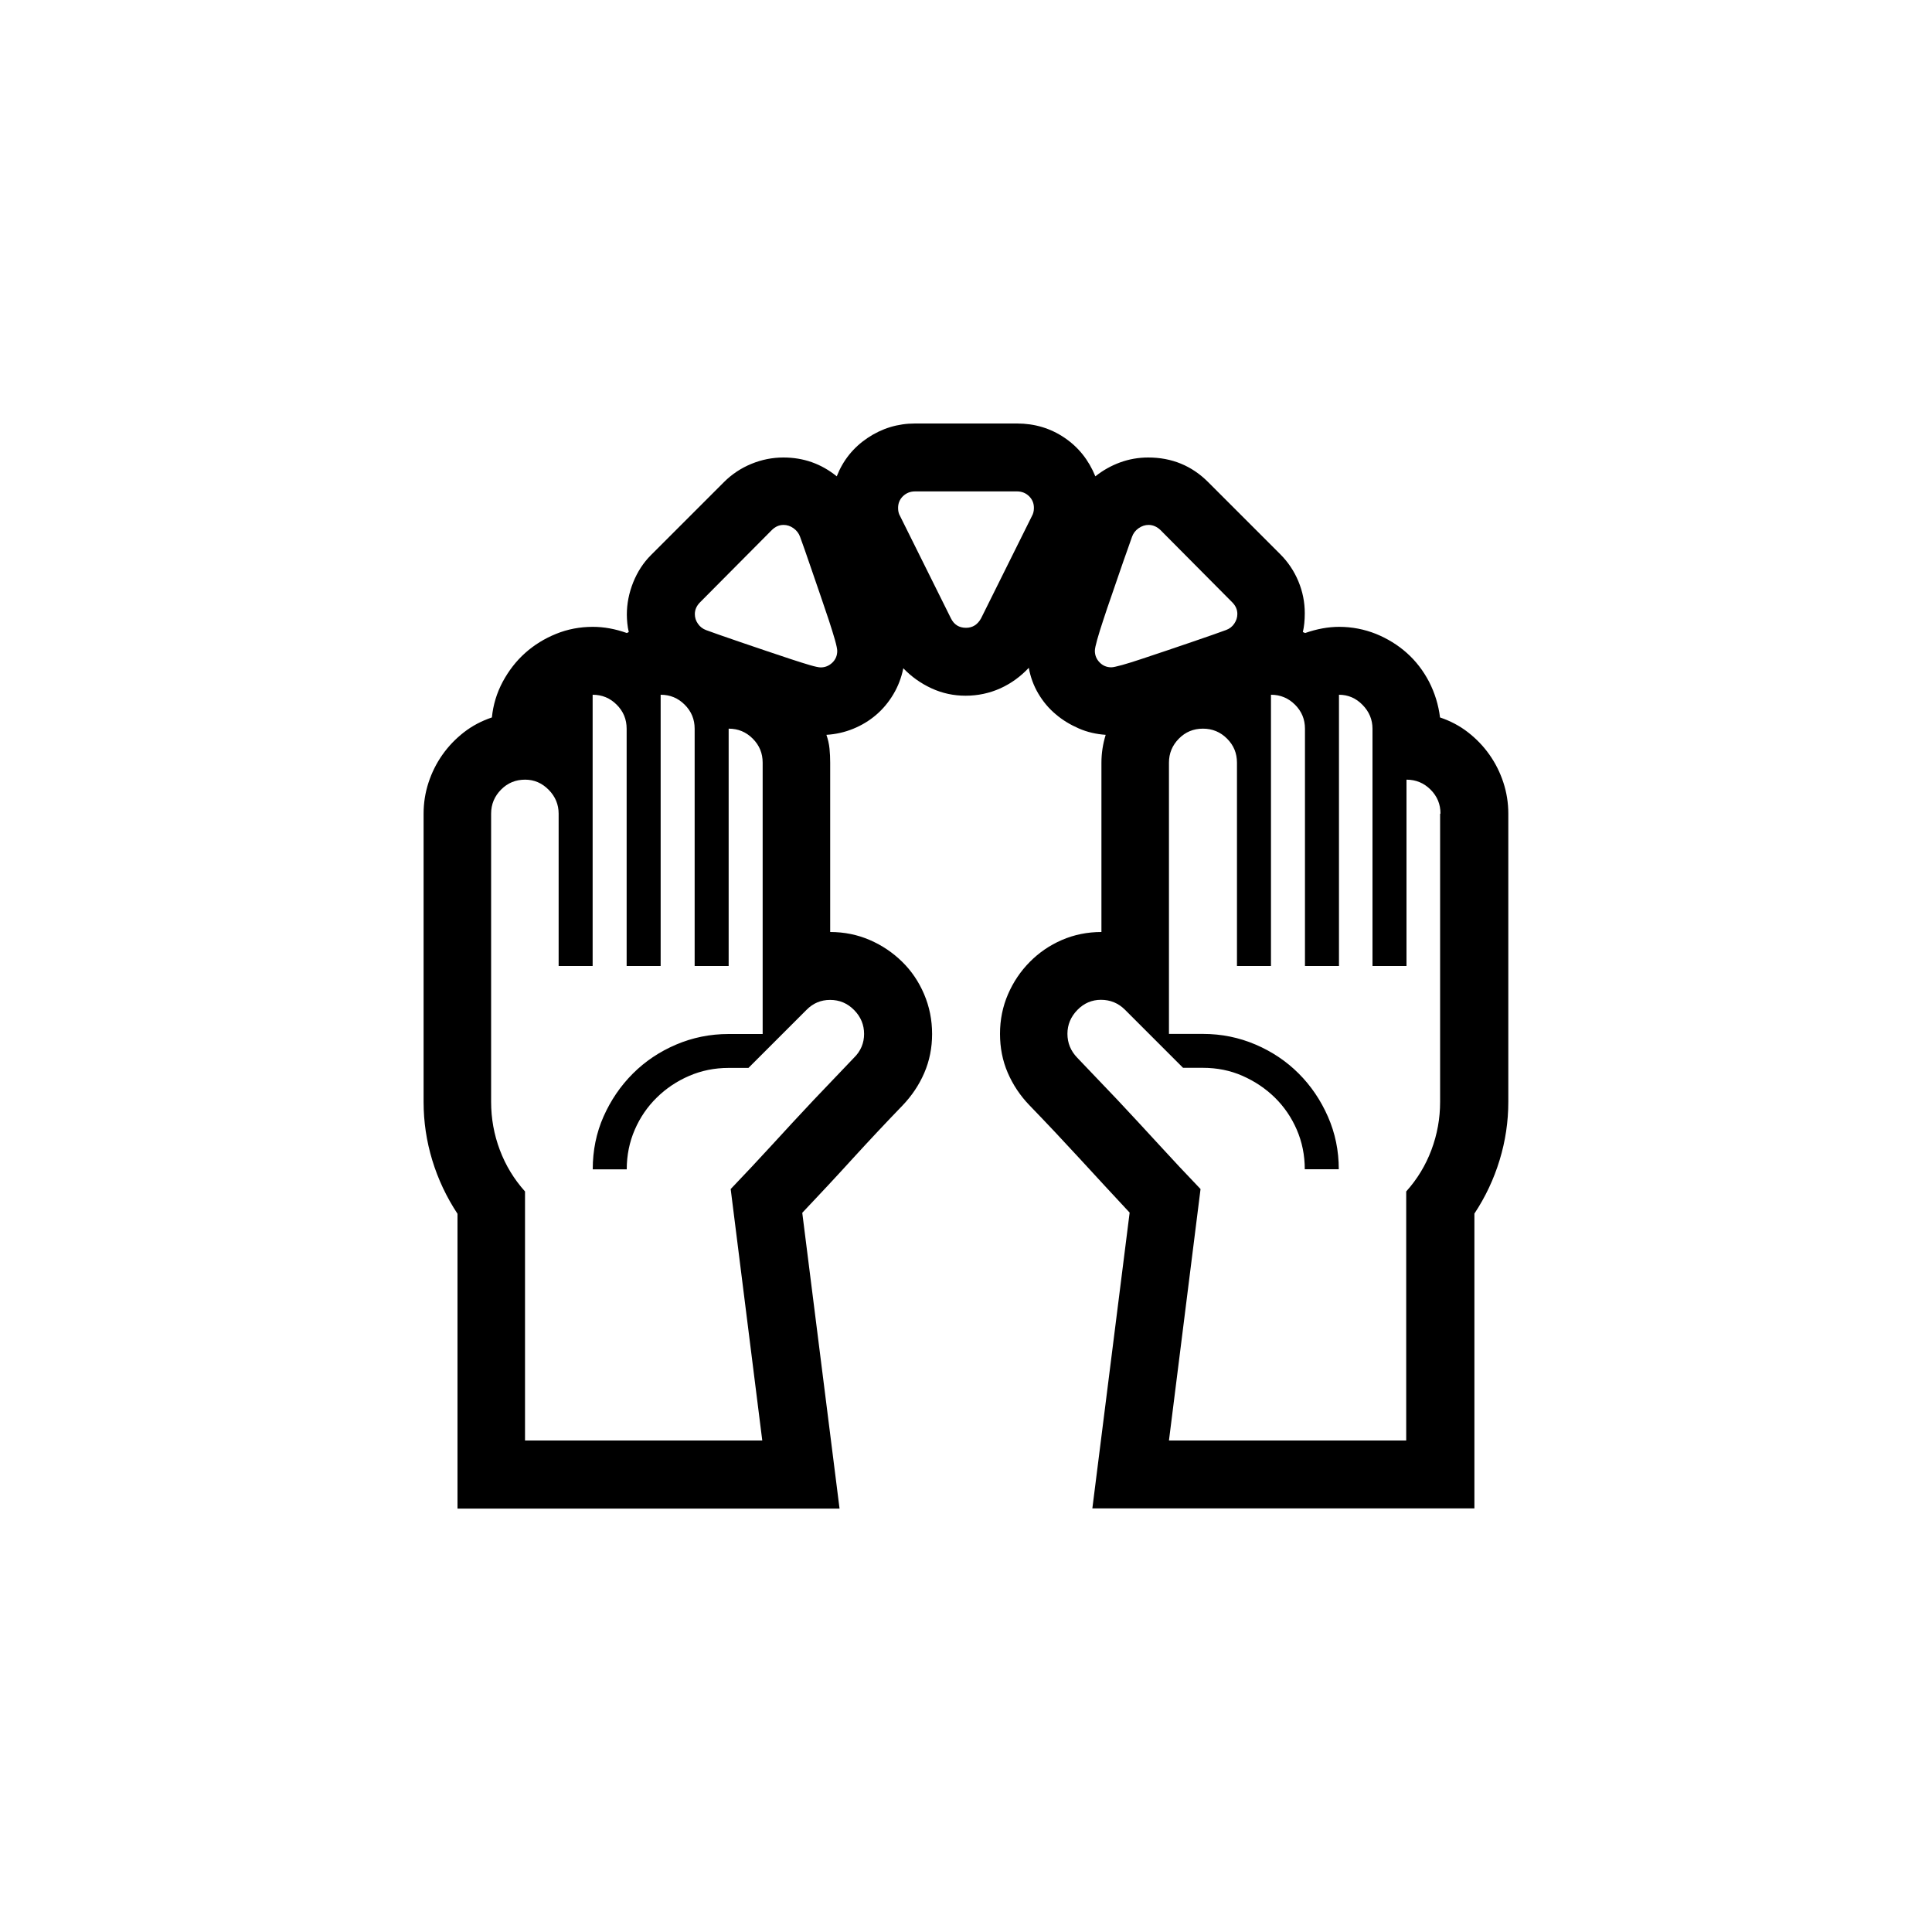 <?xml version="1.0" encoding="utf-8"?>
<!-- Generator: Adobe Illustrator 22.0.1, SVG Export Plug-In . SVG Version: 6.00 Build 0)  -->
<svg version="1.1" id="Layer_1" xmlns="http://www.w3.org/2000/svg" xmlns:xlink="http://www.w3.org/1999/xlink" x="0px" y="0px"
	 viewBox="0 0 2000 2000" style="enable-background:new 0 0 2000 2000;" xml:space="preserve">
<g>
	<g>
		<path d="M1490.7,742.7c10.7,3.6,20.4,8.7,29,15.4s16,14.4,22.2,23.2c6.2,8.8,11,18.4,14.4,28.8c3.4,10.4,5.1,21.2,5.1,32.2v298.3
			c0,20.5-3,40.6-9,60.3c-6,19.7-14.7,38.2-26.1,55.4v305.2h-395.5l38.6-306.2c-17.3-18.5-34.4-37.1-51.5-55.7s-34.4-37-52-55.2
			c-9.8-10.1-17.3-21.4-22.7-33.9s-8-26-8-40.3c0-14.6,2.8-28.3,8.3-41c5.5-12.7,13-23.8,22.5-33.4s20.5-17.2,33.2-22.7
			s26.4-8.3,41-8.3V789.5c0-9.8,1.5-19.4,4.4-28.8c-9.8-0.7-19.1-2.8-27.8-6.6s-16.8-8.6-23.9-14.7c-7.2-6-13.2-13.2-18.1-21.5
			c-4.9-8.3-8.1-17.2-9.8-26.6c-8.5,9.1-18.3,16.2-29.5,21.3c-11.2,5-23.2,7.6-35.9,7.6c-12.4,0-24.1-2.5-35.2-7.6
			s-20.8-12-29.3-20.8c-2,9.8-5.4,18.7-10.3,26.9C919.9,726.9,914,734,907,740s-14.9,10.8-23.7,14.4c-8.8,3.6-18.1,5.7-27.8,6.3
			c1.6,4.6,2.7,9.3,3.2,14.2c0.5,4.9,0.7,9.8,0.7,14.6v175.3c14.6,0,28.3,2.8,41,8.3s23.8,13,33.5,22.5c9.6,9.4,17.2,20.6,22.7,33.5
			s8.3,26.6,8.3,41.3c0,14.3-2.7,27.8-8.1,40.3s-13,23.8-22.7,33.9c-17.6,18.2-34.8,36.6-51.8,55.2c-16.9,18.6-34.2,37.1-51.8,55.7
			l38.6,306.2H473.6v-305.2c-11.4-17.3-20.1-35.7-26.1-55.4c-6-19.7-9-39.8-9-60.3V842.3c0-11.1,1.7-21.8,5.1-32.2
			c3.4-10.4,8.2-20,14.4-28.8c6.2-8.8,13.6-16.5,22.2-23.2s18.3-11.8,29-15.4c1.3-13,5-25.3,11.2-36.9c6.2-11.5,13.9-21.5,23.2-29.8
			c9.3-8.3,19.9-14.9,32-19.8c12-4.9,24.8-7.3,38.1-7.3c11.4,0,23.1,2.1,35.2,6.4l2-1c-0.7-2.9-1.2-5.9-1.5-9
			c-0.3-3.1-0.5-6.1-0.5-9c0-11.4,2.2-22.5,6.6-33.5c4.4-10.9,10.5-20.3,18.3-28.1l75.7-75.7c8.1-8.1,17.6-14.4,28.3-18.8
			c10.7-4.4,21.8-6.6,33.2-6.6c20.8,0,39.2,6.5,55.2,19.5c6.5-16.6,17.2-29.9,32-39.8c14.8-9.9,31.2-14.9,49.1-14.9h105.5
			c18.2,0,34.6,4.9,49.1,14.7s25.1,23.1,32,40c7.8-6.2,16.3-11,25.6-14.4c9.3-3.4,19-5.1,29.1-5.1c24.4,0,45.1,8.5,62,25.4
			l74.7,74.7c8.1,8.1,14.4,17.5,18.8,28.1c4.4,10.6,6.6,21.6,6.6,33c0,7.5-0.7,14-2,19.5l2.4,1c12-4.2,23.8-6.4,35.2-6.4
			c13.3,0,26,2.5,38.1,7.3c12,4.9,22.7,11.5,32,19.8c9.3,8.3,16.9,18.2,23,29.8C1485.3,717.4,1489.1,729.6,1490.7,742.7z
			 M894.5,1070.3c0-9.4-3.4-17.7-10.3-24.7s-15.1-10.5-24.9-10.5c-9.5,0-17.6,3.4-24.4,10.3l-60.1,60.1h-20.5
			c-14.7,0-28.3,2.8-41,8.3c-12.7,5.5-23.9,13-33.5,22.5c-9.6,9.4-17.2,20.5-22.7,33.2c-5.5,12.7-8.3,26.4-8.3,41h-35.2
			c0-19.5,3.7-37.8,11.2-54.7c7.5-16.9,17.6-31.7,30.3-44.4c12.7-12.7,27.6-22.7,44.7-30c17.1-7.3,35.2-11,54.5-11h35.2V789.5
			c0-9.8-3.4-18-10.3-24.9s-15.1-10.3-24.9-10.3V1000h-35.2V754.4c0-9.8-3.4-18-10.3-24.9s-15.1-10.3-24.9-10.3V1000h-35.2V754.4
			c0-9.8-3.4-18-10.3-24.9s-15.1-10.3-24.9-10.3V1000h-35.2V842.3c0-9.4-3.4-17.7-10.3-24.7s-15-10.5-24.4-10.5
			c-9.8,0-18.1,3.4-24.9,10.3s-10.3,15.1-10.3,24.9v298.3c0,17.3,3,33.9,9,49.8c6,16,14.7,30.3,26.1,43v257.8h245.6l-32.7-260.3
			c14.6-15.3,29-30.6,43-45.9c14-15.3,28.3-30.8,43-46.4l41.5-43.5C891.1,1088.1,894.5,1079.7,894.5,1070.3z M849.6,690.9
			c4.5,0,8.5-1.6,12-4.9c3.4-3.3,5.1-7.3,5.1-12.2c0-1.9-0.8-5.8-2.4-11.5c-1.6-5.7-3.8-12.5-6.3-20.3c-2.6-7.8-5.5-16.2-8.5-25.1
			s-6-17.5-8.8-25.6c-2.8-8.1-5.3-15.5-7.6-22c-2.3-6.5-3.9-11.1-4.9-13.7c-1.3-3.6-3.6-6.5-6.8-8.8s-6.7-3.4-10.3-3.4
			c-4.6,0-8.6,1.8-12.2,5.4l-74.2,74.7c-3.6,3.6-5.4,7.7-5.4,12.2c0,3.6,1,6.9,3.2,10c2.1,3.1,5,5.3,8.5,6.6c2.6,1,7.2,2.6,13.7,4.9
			c6.5,2.3,13.8,4.8,22,7.6c8.1,2.8,16.8,5.7,25.9,8.8c9.1,3.1,17.6,5.9,25.4,8.5c7.8,2.6,14.6,4.7,20.3,6.4
			C843.8,690.1,847.6,690.9,849.6,690.9z M1000,649.9c6.8,0,12-3.3,15.6-9.8l52.7-106c1.3-2.3,2-5,2-8.3c0-4.9-1.7-8.9-5.1-12.2
			s-7.6-4.9-12.4-4.9H947.3c-4.9,0-9,1.6-12.5,4.9c-3.4,3.3-5.1,7.3-5.1,12.2c0,3.3,0.6,6,2,8.3l52.7,106
			C987.6,646.6,992.8,649.9,1000,649.9z M1491.2,842.3c0-9.8-3.4-18-10.3-24.9c-6.8-6.8-15.1-10.3-24.9-10.3V1000h-35.2V754.4
			c0-9.4-3.4-17.7-10.3-24.7c-6.8-7-15-10.5-24.4-10.5V1000h-35.2V754.4c0-9.8-3.4-18-10.3-24.9c-6.8-6.8-15.1-10.3-24.9-10.3V1000
			h-35.2V789.5c0-9.8-3.4-18-10.3-24.9c-6.8-6.8-15.1-10.3-24.9-10.3s-18.1,3.4-24.9,10.3s-10.3,15.1-10.3,24.9v280.8h35.2
			c19.2,0,37.3,3.7,54.4,11c17.1,7.3,32,17.3,44.7,30c12.7,12.7,22.8,27.6,30.3,44.7s11.2,35.2,11.2,54.4h-35.2
			c0-14.6-2.8-28.3-8.3-41c-5.5-12.7-13.1-23.8-22.7-33.2c-9.6-9.4-20.8-16.9-33.5-22.5s-26.4-8.3-41-8.3h-20.5l-60.1-60.1
			c-6.8-6.8-15.1-10.3-24.9-10.3c-9.4,0-17.6,3.5-24.4,10.5c-6.8,7-10.3,15.2-10.3,24.7s3.4,17.8,10.3,24.9l41.5,43.5
			c14.6,15.6,29,31.1,43,46.4c14,15.3,28.3,30.6,43,45.9l-32.7,260.3h245.6v-257.8c11.4-12.7,20.1-27,26.1-43c6-16,9-32.6,9-49.8
			V842.3z M1189,543.4c-3.6,0-7,1.1-10.3,3.4s-5.5,5.2-6.8,8.8c-1,2.9-2.6,7.6-4.9,13.9s-4.8,13.6-7.6,21.7
			c-2.8,8.1-5.7,16.7-8.8,25.6s-6,17.3-8.5,25.1c-2.6,7.8-4.7,14.6-6.3,20.3c-1.6,5.7-2.4,9.5-2.4,11.5c0,4.6,1.6,8.6,4.9,12
			c3.3,3.4,7.3,5.1,12.2,5.1c1.6,0,5.4-0.8,11.2-2.4s12.7-3.8,20.5-6.4c7.8-2.6,16.3-5.4,25.4-8.5c9.1-3.1,17.7-6,25.9-8.8
			c8.1-2.8,15.5-5.3,22-7.6c6.5-2.3,11.1-3.9,13.7-4.9c3.6-1.3,6.4-3.5,8.5-6.6c2.1-3.1,3.2-6.4,3.2-10c0-4.6-1.8-8.6-5.4-12.2
			l-74.2-74.7C1197.6,545.2,1193.5,543.4,1189,543.4z"/>
	</g>
</g>
</svg>
